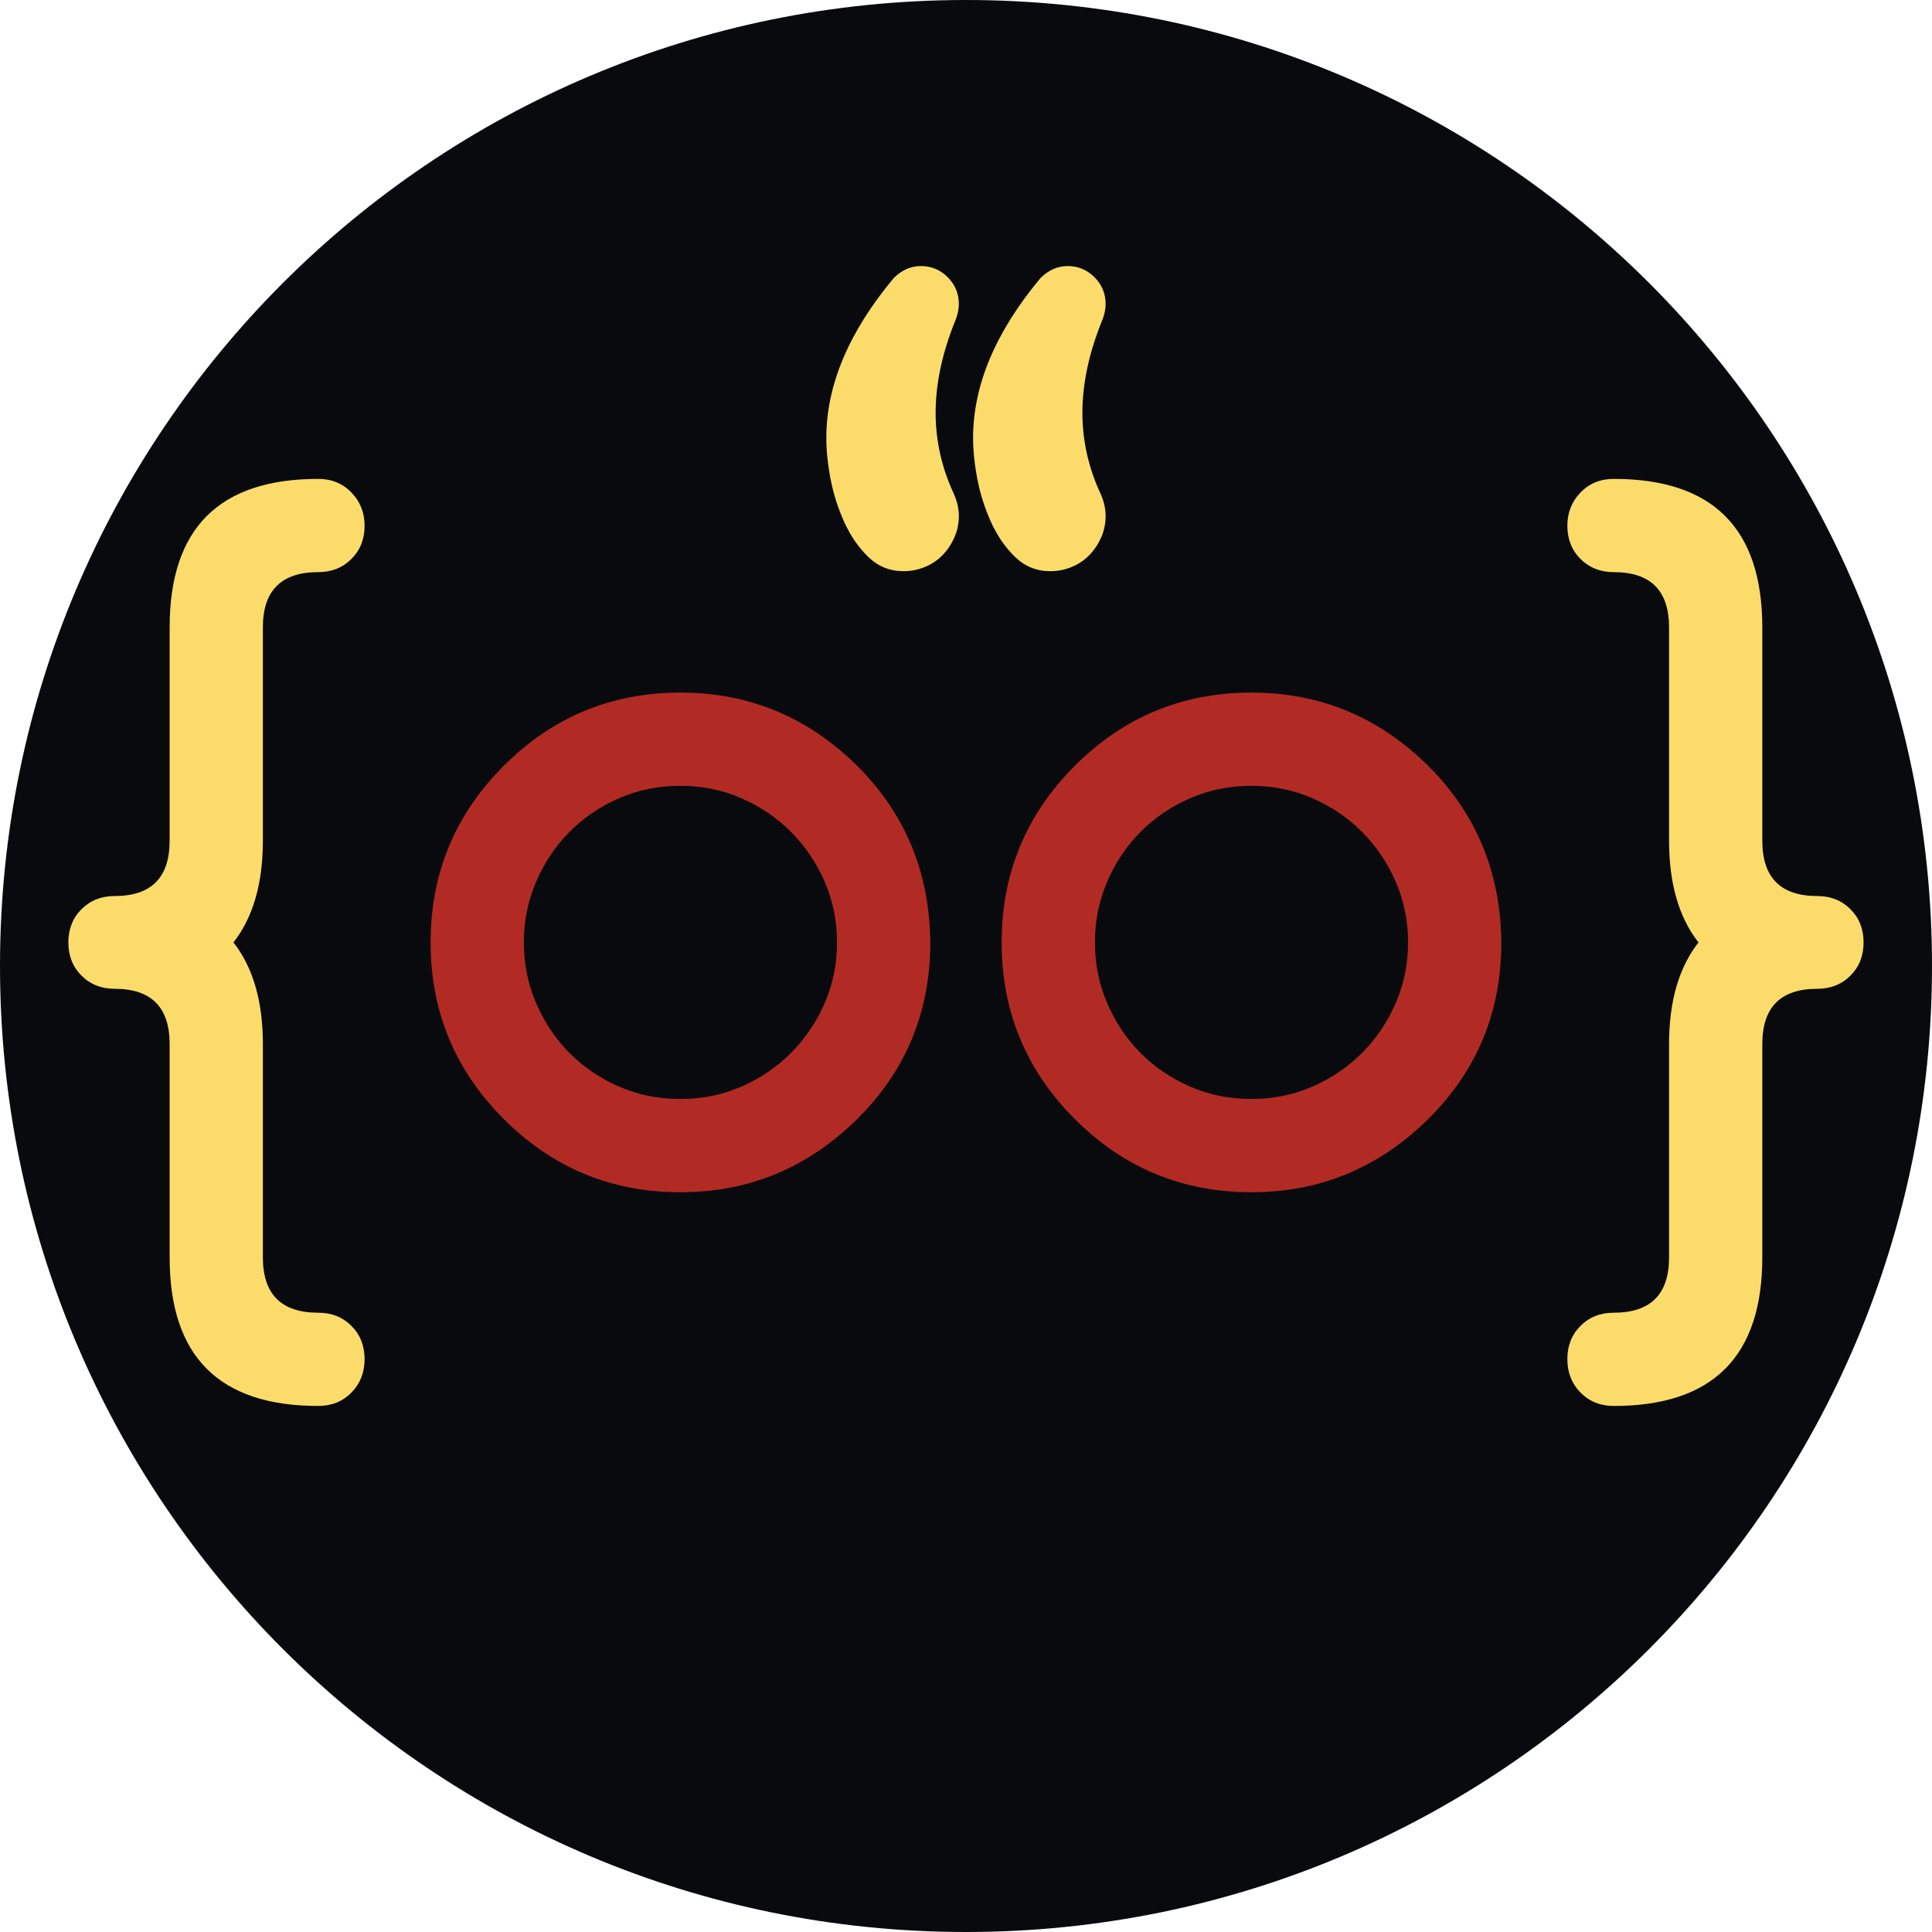 <svg xmlns="http://www.w3.org/2000/svg" xmlns:xlink="http://www.w3.org/1999/xlink" width="500" zoomAndPan="magnify" viewBox="0 0 375 375" height="500" preserveAspectRatio="xMidYMid meet" version="1.0"><defs><clipPath id="c92b1e0e8f"><path d="M 187.5 0 C 83.945 0 0 83.945 0 187.5 C 0 291.055 83.945 375 187.5 375 C 291.055 375 375 291.055 375 187.5 C 375 83.945 291.055 0 187.5 0 Z M 187.5 0 " clip-rule="nonzero"/></clipPath><clipPath id="11e5252b8c"><path d="M 13.27 92 L 71 92 L 71 272.887 L 13.27 272.887 Z M 13.27 92 " clip-rule="nonzero"/></clipPath><clipPath id="0a39c4e7d1"><path d="M 304.125 92.848 L 361.719 92.848 L 361.719 272.887 L 304.125 272.887 Z M 304.125 92.848 " clip-rule="nonzero"/></clipPath><clipPath id="829a9e8370"><path d="M 160 51.637 L 215 51.637 L 215 111 L 160 111 Z M 160 51.637 " clip-rule="nonzero"/></clipPath></defs><g clip-path="url(#c92b1e0e8f)"><rect x="-37.5" width="450" fill="#090a0e" y="-37.5" height="450" fill-opacity="1"/></g><path fill="#b12b24" d="M 132.078 152.527 C 127.805 152.527 123.82 153.336 120.125 154.953 C 116.43 156.57 113.227 158.75 110.516 161.492 C 107.801 164.234 105.648 167.453 104.062 171.145 C 102.477 174.84 101.68 178.766 101.68 182.922 C 101.68 187.078 102.477 191.004 104.062 194.699 C 105.648 198.395 107.801 201.613 110.516 204.355 C 113.227 207.098 116.43 209.277 120.125 210.891 C 123.82 212.508 127.805 213.316 132.078 213.316 C 136.289 213.316 140.242 212.508 143.938 210.891 C 147.633 209.277 150.852 207.082 153.594 204.312 C 156.336 201.539 158.5 198.324 160.09 194.656 C 161.676 190.988 162.469 187.078 162.469 182.922 C 162.469 178.766 161.676 174.855 160.09 171.188 C 158.5 167.523 156.336 164.305 153.594 161.535 C 150.852 158.762 147.633 156.57 143.938 154.953 C 140.242 153.336 136.289 152.527 132.078 152.527 Z M 180.566 182.922 C 180.566 196.43 175.832 207.859 166.367 217.211 C 156.781 226.68 145.352 231.414 132.078 231.414 C 118.68 231.414 107.25 226.68 97.785 217.211 C 88.316 207.746 83.582 196.316 83.582 182.922 C 83.582 169.531 88.316 158.102 97.785 148.633 C 107.25 139.164 118.68 134.43 132.078 134.43 C 145.352 134.43 156.781 139.164 166.367 148.633 C 171.102 153.363 174.637 158.59 176.973 164.305 C 179.312 170.02 180.508 176.227 180.566 182.922 " fill-opacity="1" fill-rule="nonzero"/><path fill="#b12b24" d="M 242.914 152.527 C 238.641 152.527 234.66 153.336 230.965 154.953 C 227.27 156.57 224.066 158.75 221.352 161.492 C 218.637 164.234 216.488 167.453 214.902 171.145 C 213.312 174.84 212.52 178.766 212.52 182.922 C 212.52 187.078 213.312 191.004 214.902 194.699 C 216.488 198.395 218.637 201.613 221.352 204.355 C 224.066 207.098 227.27 209.277 230.965 210.891 C 234.66 212.508 238.641 213.316 242.914 213.316 C 247.125 213.316 251.082 212.508 254.777 210.891 C 258.473 209.277 261.691 207.082 264.434 204.312 C 267.176 201.539 269.34 198.324 270.926 194.656 C 272.512 190.988 273.309 187.078 273.309 182.922 C 273.309 178.766 272.512 174.855 270.926 171.188 C 269.34 167.523 267.176 164.305 264.434 161.535 C 261.691 158.762 258.473 156.57 254.777 154.953 C 251.082 153.336 247.125 152.527 242.914 152.527 Z M 291.406 182.922 C 291.406 196.43 286.672 207.859 277.203 217.211 C 267.621 226.68 256.191 231.414 242.914 231.414 C 229.52 231.414 218.09 226.68 208.625 217.211 C 199.156 207.746 194.422 196.316 194.422 182.922 C 194.422 169.531 199.156 158.102 208.625 148.633 C 218.09 139.164 229.52 134.43 242.914 134.43 C 256.191 134.43 267.621 139.164 277.203 148.633 C 281.938 153.363 285.473 158.59 287.812 164.305 C 290.148 170.02 291.348 176.227 291.406 182.922 " fill-opacity="1" fill-rule="nonzero"/><g clip-path="url(#11e5252b8c)"><path fill="#fbdc6a" d="M 61.762 92.953 C 64.359 92.953 66.508 93.832 68.211 95.594 C 69.914 97.355 70.766 99.504 70.766 102.043 C 70.766 104.641 69.914 106.793 68.211 108.496 C 66.508 110.199 64.359 111.051 61.762 111.051 C 54.602 111.051 51.023 114.629 51.023 121.789 L 51.023 163.18 C 51.023 171.492 49.117 178.074 45.309 182.922 C 49.117 187.773 51.023 194.352 51.023 202.664 L 51.023 244.059 C 51.023 251.215 54.602 254.797 61.762 254.797 C 64.359 254.797 66.508 255.645 68.211 257.352 C 69.914 259.051 70.766 261.203 70.766 263.801 C 70.766 266.398 69.914 268.566 68.211 270.297 C 66.508 272.027 64.359 272.895 61.762 272.895 C 42.539 272.895 32.926 263.281 32.926 244.059 L 32.926 202.664 C 32.926 195.508 29.375 191.926 22.273 191.926 C 19.676 191.926 17.527 191.078 15.824 189.375 C 14.121 187.672 13.27 185.52 13.27 182.922 C 13.27 180.324 14.121 178.172 15.824 176.473 C 17.527 174.77 19.676 173.918 22.273 173.918 C 29.375 173.918 32.926 170.336 32.926 163.18 L 32.926 121.789 C 32.926 102.562 42.539 92.953 61.762 92.953 " fill-opacity="1" fill-rule="nonzero"/></g><g clip-path="url(#0a39c4e7d1)"><path fill="#fbdc6a" d="M 342.062 121.789 L 342.062 163.18 C 342.062 170.336 345.613 173.918 352.715 173.918 C 355.312 173.918 357.461 174.77 359.164 176.473 C 360.871 178.172 361.719 180.324 361.719 182.922 C 361.719 185.52 360.871 187.672 359.164 189.375 C 357.461 191.078 355.312 191.926 352.715 191.926 C 345.613 191.926 342.062 195.508 342.062 202.664 L 342.062 244.059 C 342.062 263.281 332.453 272.895 313.227 272.895 C 310.629 272.895 308.48 272.027 306.777 270.297 C 305.074 268.566 304.223 266.398 304.223 263.801 C 304.223 261.203 305.074 259.051 306.777 257.352 C 308.48 255.645 310.629 254.797 313.227 254.797 C 320.387 254.797 323.965 251.215 323.965 244.059 L 323.965 202.664 C 323.965 194.352 325.871 187.773 329.68 182.922 C 325.871 178.074 323.965 171.492 323.965 163.18 L 323.965 121.789 C 323.965 114.629 320.387 111.051 313.227 111.051 C 310.629 111.051 308.48 110.199 306.777 108.496 C 305.074 106.793 304.223 104.641 304.223 102.043 C 304.223 99.504 305.074 97.355 306.777 95.594 C 308.48 93.832 310.629 92.953 313.227 92.953 C 332.453 92.953 342.062 102.562 342.062 121.789 " fill-opacity="1" fill-rule="nonzero"/></g><g clip-path="url(#829a9e8370)"><path fill="#fbdc6a" d="M 214.598 100.133 C 214.598 101.633 214.309 103.031 213.73 104.332 C 213.152 105.629 212.391 106.77 211.438 107.75 C 210.484 108.734 209.344 109.496 208.016 110.047 C 206.688 110.598 205.305 110.867 203.859 110.867 C 201.203 110.867 198.926 109.945 197.02 108.098 C 195.113 106.25 193.555 103.984 192.344 101.301 C 191.133 98.617 190.25 95.844 189.703 92.988 C 189.152 90.129 188.879 87.461 188.879 84.977 C 188.879 74.758 193.238 64.426 201.953 53.977 C 203.512 52.418 205.273 51.641 207.238 51.641 C 209.254 51.641 210.988 52.359 212.434 53.805 C 213.875 55.246 214.598 56.98 214.598 59 C 214.598 59.98 214.395 60.992 213.992 62.031 C 211.395 68.383 210.094 74.414 210.094 80.129 C 210.094 85.555 211.277 90.809 213.645 95.891 C 214.281 97.332 214.598 98.746 214.598 100.133 Z M 186.109 100.133 C 186.109 101.633 185.82 103.031 185.242 104.332 C 184.664 105.629 183.902 106.77 182.949 107.75 C 181.996 108.734 180.855 109.496 179.527 110.047 C 178.199 110.598 176.816 110.867 175.371 110.867 C 172.715 110.867 170.438 109.945 168.531 108.098 C 166.625 106.25 165.066 103.984 163.855 101.301 C 162.641 98.617 161.762 95.844 161.215 92.988 C 160.664 90.129 160.391 87.461 160.391 84.977 C 160.391 74.758 164.75 64.426 173.465 53.977 C 175.023 52.418 176.785 51.641 178.75 51.641 C 180.77 51.641 182.5 52.359 183.945 53.805 C 185.387 55.246 186.109 56.98 186.109 59 C 186.109 59.98 185.906 60.992 185.504 62.031 C 182.906 68.383 181.605 74.414 181.605 80.129 C 181.605 85.555 182.789 90.809 185.156 95.891 C 185.789 97.332 186.109 98.746 186.109 100.133 " fill-opacity="1" fill-rule="nonzero"/></g></svg>